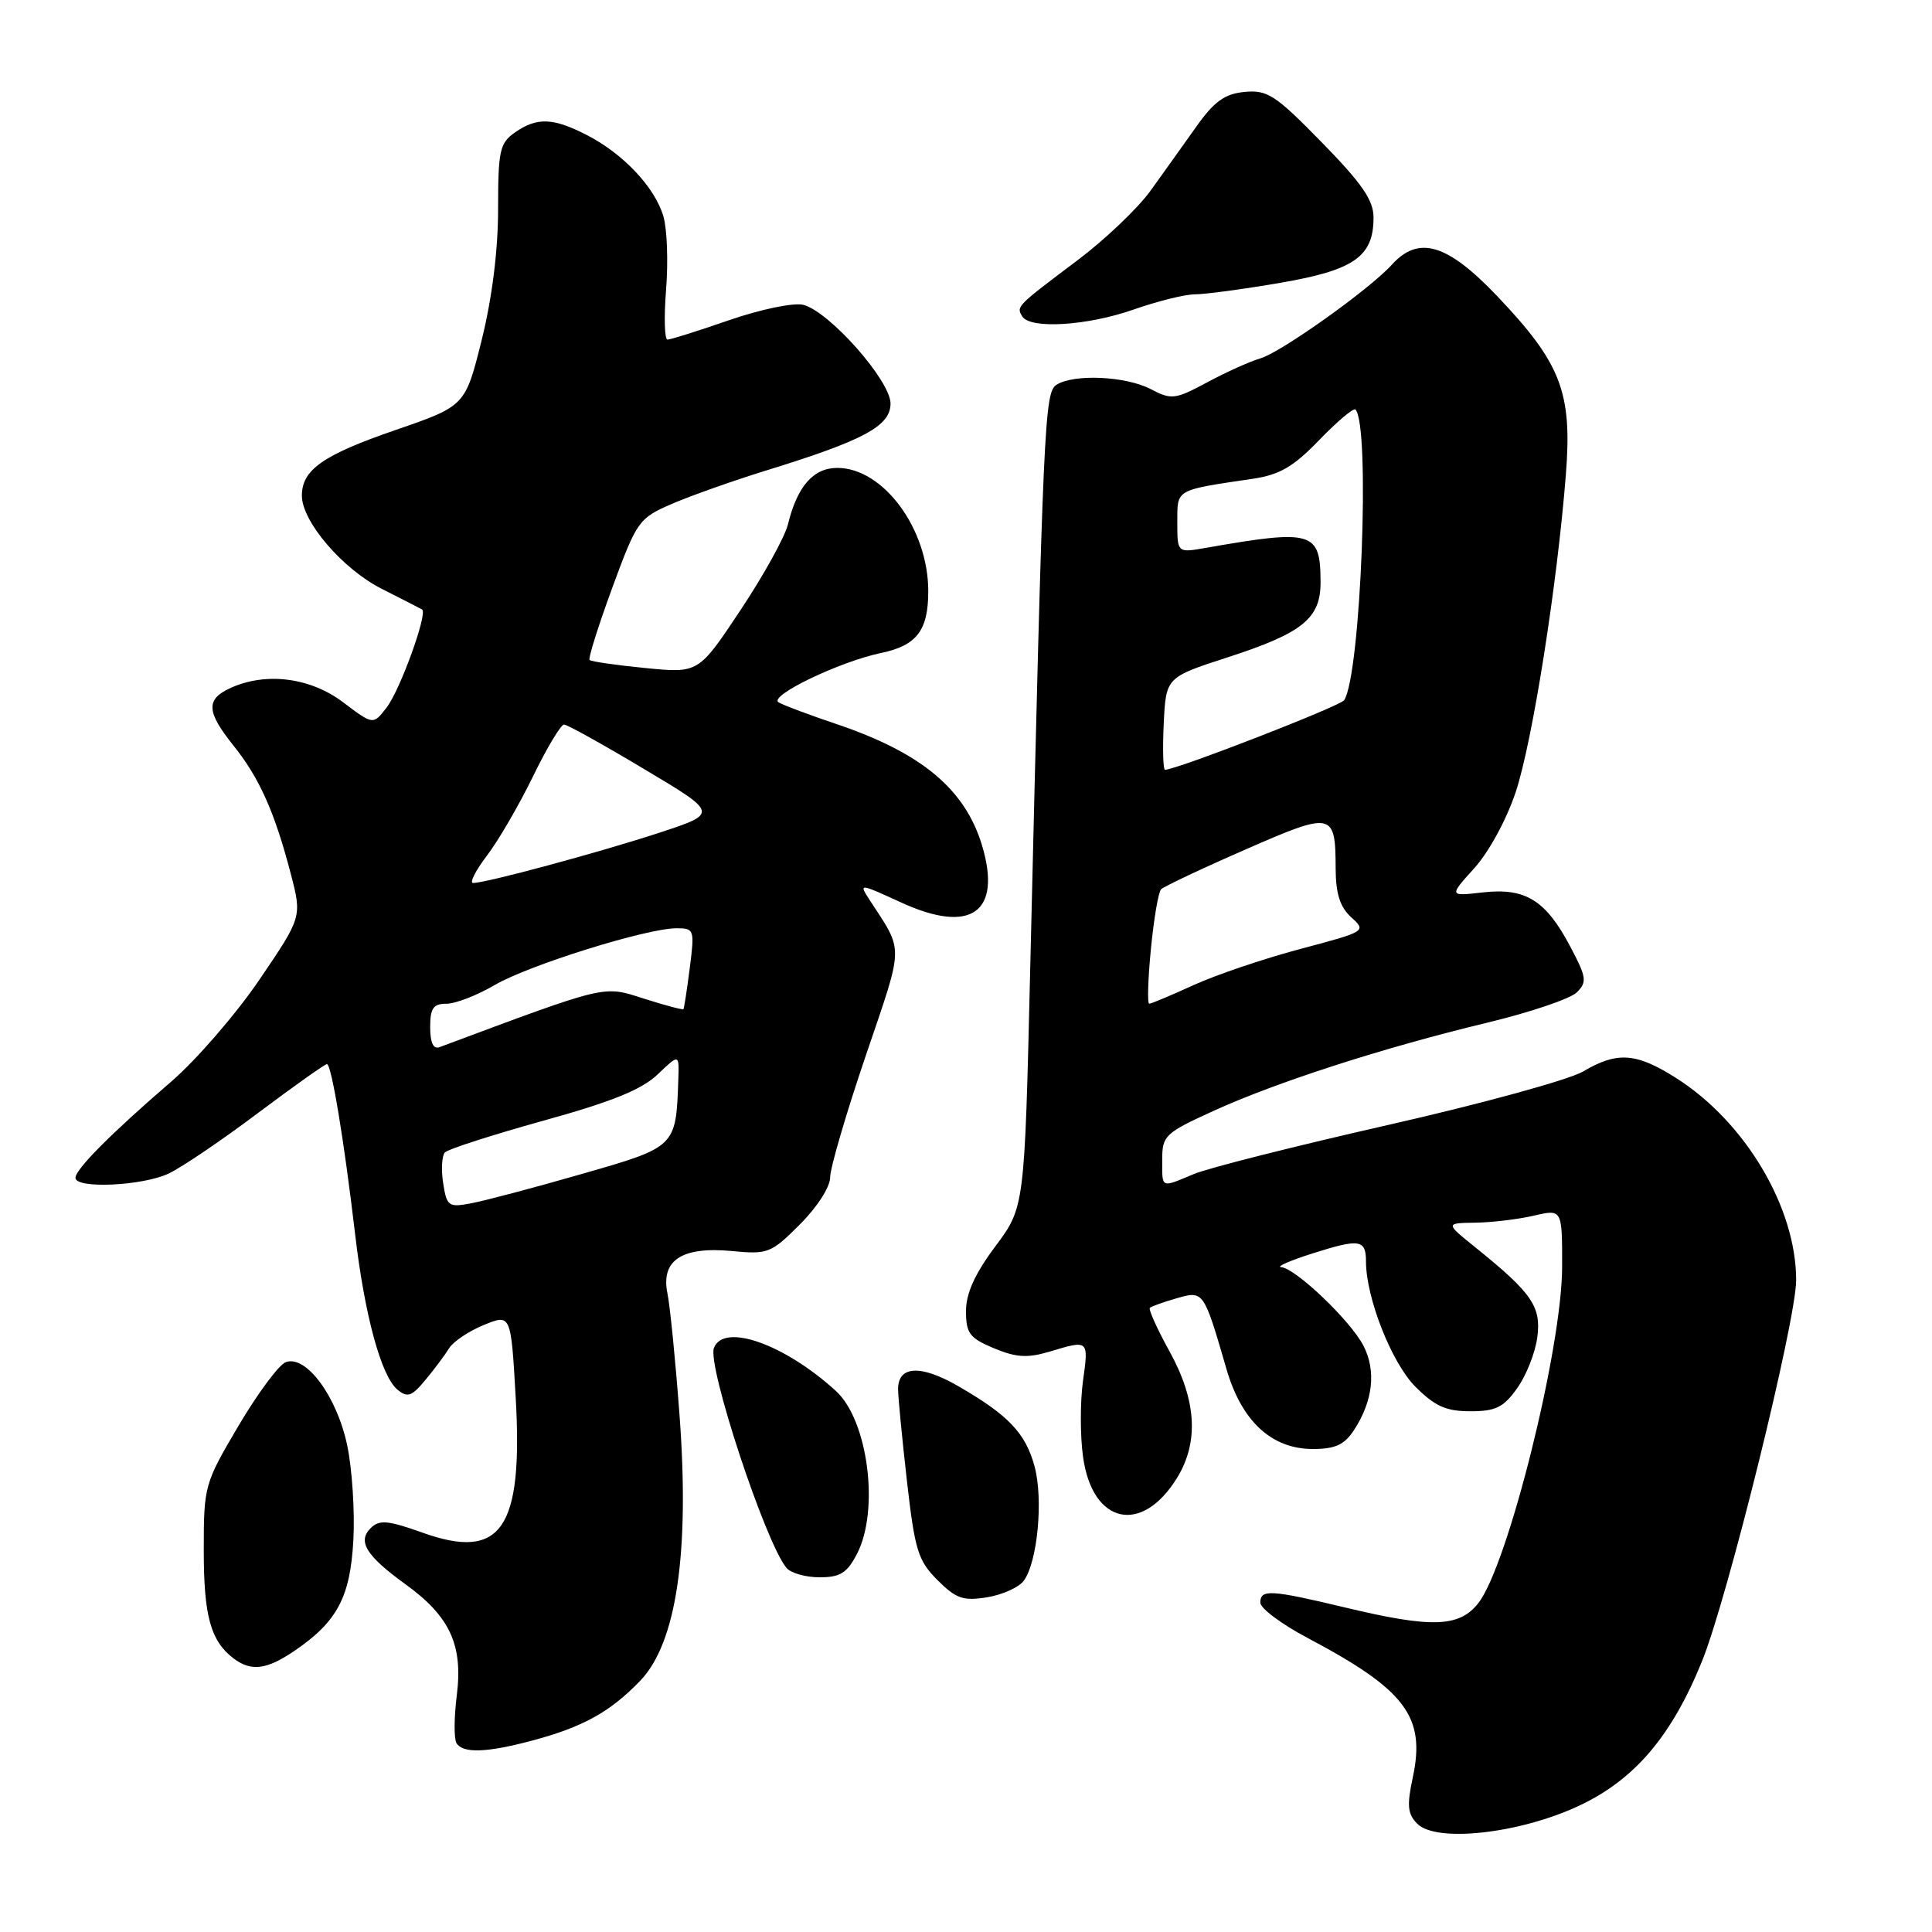 <?xml version="1.0" encoding="UTF-8" standalone="no"?>
<!DOCTYPE svg PUBLIC "-//W3C//DTD SVG 1.1//EN" "http://www.w3.org/Graphics/SVG/1.1/DTD/svg11.dtd" >
<svg xmlns="http://www.w3.org/2000/svg" xmlns:xlink="http://www.w3.org/1999/xlink" version="1.1" viewBox="0 0 256 256">
 <g >
 <path fill="currentColor"
d=" M 209.21 239.28 C 216.57 235.84 221.49 230.07 225.51 220.16 C 228.90 211.83 238.00 174.99 238.00 169.63 C 238.00 160.00 231.26 148.66 222.09 142.84 C 216.79 139.48 214.29 139.31 209.76 141.98 C 207.91 143.07 196.33 146.25 184.03 149.04 C 171.74 151.83 160.12 154.76 158.21 155.56 C 153.75 157.42 154.00 157.53 154.00 153.65 C 154.00 150.48 154.37 150.13 160.75 147.22 C 169.14 143.39 183.27 138.83 196.95 135.54 C 202.70 134.16 208.09 132.34 208.94 131.49 C 210.32 130.11 210.23 129.50 208.04 125.37 C 204.80 119.26 202.12 117.61 196.47 118.25 C 191.99 118.76 191.99 118.76 195.37 115.02 C 197.30 112.88 199.65 108.55 200.86 104.89 C 203.08 98.15 206.35 77.41 207.49 62.83 C 208.34 51.99 206.85 48.14 198.39 39.24 C 191.77 32.29 187.98 31.16 184.44 35.06 C 181.51 38.31 169.76 46.68 167.00 47.49 C 165.62 47.89 162.45 49.32 159.96 50.66 C 155.69 52.95 155.23 53.00 152.46 51.55 C 149.16 49.84 142.31 49.52 140.00 50.98 C 138.40 51.99 138.24 55.61 136.50 128.73 C 135.76 159.96 135.76 159.96 131.88 165.16 C 129.17 168.79 128.00 171.38 128.00 173.73 C 128.00 176.67 128.47 177.30 131.70 178.65 C 134.66 179.88 136.14 179.97 139.07 179.10 C 144.29 177.53 144.26 177.50 143.50 183.00 C 143.12 185.75 143.12 190.27 143.51 193.04 C 144.74 201.99 151.33 203.43 156.00 195.77 C 158.87 191.06 158.54 185.54 154.98 179.09 C 153.34 176.11 152.16 173.51 152.36 173.30 C 152.56 173.10 154.16 172.53 155.91 172.03 C 159.49 171.00 159.49 171.00 162.52 181.43 C 164.53 188.33 168.50 192.00 173.96 192.00 C 176.92 192.00 178.14 191.44 179.41 189.50 C 181.93 185.65 182.38 181.63 180.66 178.31 C 178.95 174.99 171.67 168.05 169.75 167.90 C 169.06 167.85 170.97 167.02 174.00 166.06 C 180.16 164.10 181.00 164.24 181.00 167.16 C 181.00 171.96 184.41 180.61 187.54 183.74 C 190.14 186.34 191.61 187.00 194.83 187.00 C 198.18 187.00 199.23 186.49 201.03 183.95 C 202.23 182.28 203.43 179.24 203.70 177.20 C 204.24 173.13 203.01 171.34 195.49 165.28 C 191.50 162.07 191.50 162.07 195.50 162.01 C 197.70 161.98 201.19 161.56 203.25 161.08 C 207.00 160.21 207.00 160.21 206.99 167.86 C 206.98 178.65 199.80 207.44 195.88 212.43 C 193.35 215.64 189.70 215.75 178.19 212.99 C 168.35 210.64 167.00 210.56 167.00 212.36 C 167.00 213.11 169.81 215.21 173.25 217.03 C 186.23 223.90 188.92 227.45 187.21 235.48 C 186.40 239.26 186.51 240.36 187.80 241.66 C 190.33 244.19 201.33 242.97 209.21 239.28 Z  M 70.50 230.64 C 77.23 228.85 80.86 226.84 84.84 222.70 C 89.64 217.70 91.40 205.75 90.04 187.50 C 89.51 180.35 88.79 173.09 88.44 171.38 C 87.54 166.98 90.36 165.14 97.00 165.77 C 101.74 166.23 102.18 166.06 105.99 162.24 C 108.28 159.95 110.00 157.28 110.00 156.00 C 110.00 154.76 112.13 147.50 114.73 139.85 C 119.82 124.87 119.78 126.26 115.23 119.25 C 113.78 117.02 113.81 117.02 119.44 119.60 C 128.65 123.82 132.78 120.90 130.13 112.04 C 127.89 104.57 122.10 99.74 110.83 95.94 C 107.35 94.77 103.90 93.48 103.18 93.08 C 101.71 92.26 111.20 87.68 116.76 86.52 C 121.48 85.53 123.00 83.54 123.00 78.33 C 123.00 70.08 117.04 62.00 110.95 62.00 C 107.77 62.00 105.64 64.43 104.40 69.50 C 104.00 71.15 101.17 76.26 98.11 80.86 C 92.56 89.21 92.56 89.21 85.53 88.52 C 81.66 88.14 78.33 87.66 78.12 87.45 C 77.92 87.25 79.27 82.95 81.12 77.91 C 84.39 69.02 84.64 68.67 89.00 66.78 C 91.47 65.71 97.10 63.71 101.50 62.35 C 114.47 58.35 118.00 56.45 118.00 53.47 C 118.00 50.44 109.88 41.26 106.43 40.39 C 105.16 40.08 100.84 40.97 96.66 42.41 C 92.54 43.84 88.84 45.00 88.45 45.00 C 88.05 45.00 87.97 42.02 88.26 38.38 C 88.55 34.73 88.40 30.38 87.91 28.70 C 86.82 24.87 82.61 20.39 77.79 17.91 C 73.29 15.59 71.14 15.51 68.22 17.56 C 66.22 18.96 66.00 19.96 66.00 27.70 C 66.00 33.17 65.21 39.47 63.83 45.04 C 61.65 53.79 61.65 53.79 52.41 56.98 C 42.79 60.29 40.00 62.25 40.00 65.68 C 40.00 69.11 45.41 75.42 50.60 78.03 C 53.29 79.39 55.69 80.62 55.93 80.76 C 56.71 81.24 53.01 91.47 51.21 93.78 C 49.44 96.06 49.44 96.06 45.47 93.06 C 41.12 89.77 35.24 89.02 30.55 91.16 C 27.25 92.66 27.33 94.29 30.95 98.81 C 34.37 103.07 36.41 107.65 38.52 115.75 C 40.02 121.50 40.02 121.50 34.39 129.79 C 31.30 134.34 26.04 140.42 22.72 143.29 C 14.73 150.17 10.00 154.93 10.00 156.07 C 10.00 157.55 18.89 157.14 22.35 155.50 C 24.08 154.68 29.40 151.08 34.16 147.50 C 38.92 143.93 43.05 141.00 43.32 141.00 C 43.92 141.00 45.59 151.08 47.05 163.50 C 48.31 174.26 50.51 182.35 52.66 184.13 C 53.99 185.24 54.56 185.04 56.36 182.86 C 57.54 181.45 58.95 179.56 59.50 178.66 C 60.05 177.77 62.12 176.38 64.10 175.57 C 67.70 174.10 67.70 174.10 68.33 185.13 C 69.33 202.60 66.43 206.82 56.00 203.09 C 51.41 201.45 50.27 201.35 49.14 202.46 C 47.33 204.23 48.49 206.13 53.71 209.91 C 59.62 214.18 61.36 217.95 60.53 224.62 C 60.16 227.56 60.14 230.42 60.49 230.98 C 61.34 232.35 64.49 232.25 70.50 230.64 Z  M 39.01 218.75 C 44.67 214.90 46.40 211.66 46.82 204.13 C 47.03 200.38 46.67 194.73 46.02 191.58 C 44.66 185.05 40.55 179.47 37.85 180.50 C 36.95 180.85 34.13 184.64 31.60 188.93 C 27.08 196.59 27.00 196.88 27.00 205.43 C 27.00 214.10 27.90 217.41 30.91 219.72 C 33.25 221.51 35.31 221.27 39.01 218.75 Z  M 135.66 209.45 C 137.48 206.96 138.26 198.69 137.09 194.32 C 135.89 189.88 133.60 187.48 126.88 183.62 C 121.97 180.80 119.00 180.97 119.00 184.07 C 119.00 185.09 119.53 190.56 120.17 196.21 C 121.22 205.42 121.64 206.79 124.22 209.37 C 126.68 211.83 127.62 212.16 130.79 211.65 C 132.83 211.32 135.02 210.33 135.66 209.45 Z  M 113.56 205.89 C 116.56 200.08 115.02 188.19 110.76 184.31 C 103.93 178.08 95.89 175.25 94.60 178.61 C 93.69 180.97 101.41 204.38 104.21 207.75 C 104.78 208.44 106.75 209.00 108.60 209.00 C 111.34 209.00 112.24 208.43 113.56 205.89 Z  M 150.26 41.00 C 153.39 39.90 157.03 39.00 158.34 39.00 C 159.66 39.00 164.73 38.32 169.62 37.48 C 179.43 35.80 182.00 34.01 182.00 28.83 C 182.00 26.53 180.49 24.33 175.14 18.86 C 169.00 12.58 167.93 11.89 164.92 12.18 C 162.29 12.43 160.91 13.42 158.53 16.76 C 156.87 19.11 154.13 22.93 152.46 25.26 C 150.78 27.59 146.42 31.75 142.76 34.50 C 134.66 40.59 134.64 40.61 135.46 41.93 C 136.52 43.64 144.10 43.17 150.26 41.00 Z  M 152.50 125.75 C 152.89 121.76 153.49 118.20 153.85 117.84 C 154.21 117.47 159.20 115.11 164.95 112.60 C 176.61 107.49 176.96 107.56 176.98 115.10 C 177.00 118.45 177.56 120.19 179.05 121.55 C 181.08 123.39 181.01 123.43 172.31 125.74 C 167.46 127.03 161.09 129.19 158.13 130.54 C 155.18 131.89 152.54 133.00 152.28 133.00 C 152.01 133.00 152.11 129.74 152.50 125.75 Z  M 154.20 95.88 C 154.50 89.75 154.50 89.75 162.67 87.10 C 172.63 83.87 175.01 81.94 174.98 77.10 C 174.96 70.40 173.97 70.11 159.75 72.60 C 156.00 73.26 156.00 73.26 156.00 69.21 C 156.00 64.77 155.64 64.98 166.00 63.44 C 169.57 62.91 171.39 61.85 174.82 58.29 C 177.20 55.83 179.35 54.02 179.60 54.26 C 181.60 56.27 180.32 89.36 178.11 92.78 C 177.60 93.56 155.88 102.00 154.37 102.00 C 154.12 102.00 154.04 99.24 154.20 95.88 Z  M 58.72 156.77 C 58.44 154.97 58.55 153.14 58.95 152.70 C 59.36 152.27 65.23 150.38 71.99 148.50 C 81.09 145.98 85.03 144.38 87.15 142.36 C 90.00 139.63 90.00 139.63 89.88 143.06 C 89.57 152.00 89.61 151.97 77.08 155.56 C 70.80 157.37 64.22 159.11 62.45 159.44 C 59.43 160.01 59.20 159.85 58.72 156.77 Z  M 57.00 136.11 C 57.00 133.59 57.41 133.00 59.16 133.00 C 60.35 133.00 63.22 131.89 65.53 130.53 C 70.07 127.88 85.68 123.00 89.65 123.00 C 91.99 123.00 92.05 123.18 91.40 128.25 C 91.03 131.14 90.65 133.60 90.56 133.72 C 90.47 133.84 88.11 133.21 85.31 132.32 C 79.87 130.58 80.66 130.39 58.25 138.75 C 57.42 139.06 57.00 138.17 57.00 136.11 Z  M 64.51 113.39 C 66.03 111.41 68.77 106.68 70.62 102.89 C 72.46 99.10 74.32 96.00 74.74 96.01 C 75.16 96.01 79.93 98.66 85.34 101.90 C 95.19 107.77 95.19 107.77 87.34 110.35 C 79.40 112.95 64.40 117.00 62.69 117.00 C 62.18 117.00 63.00 115.38 64.51 113.39 Z "/>
</g>
</svg>